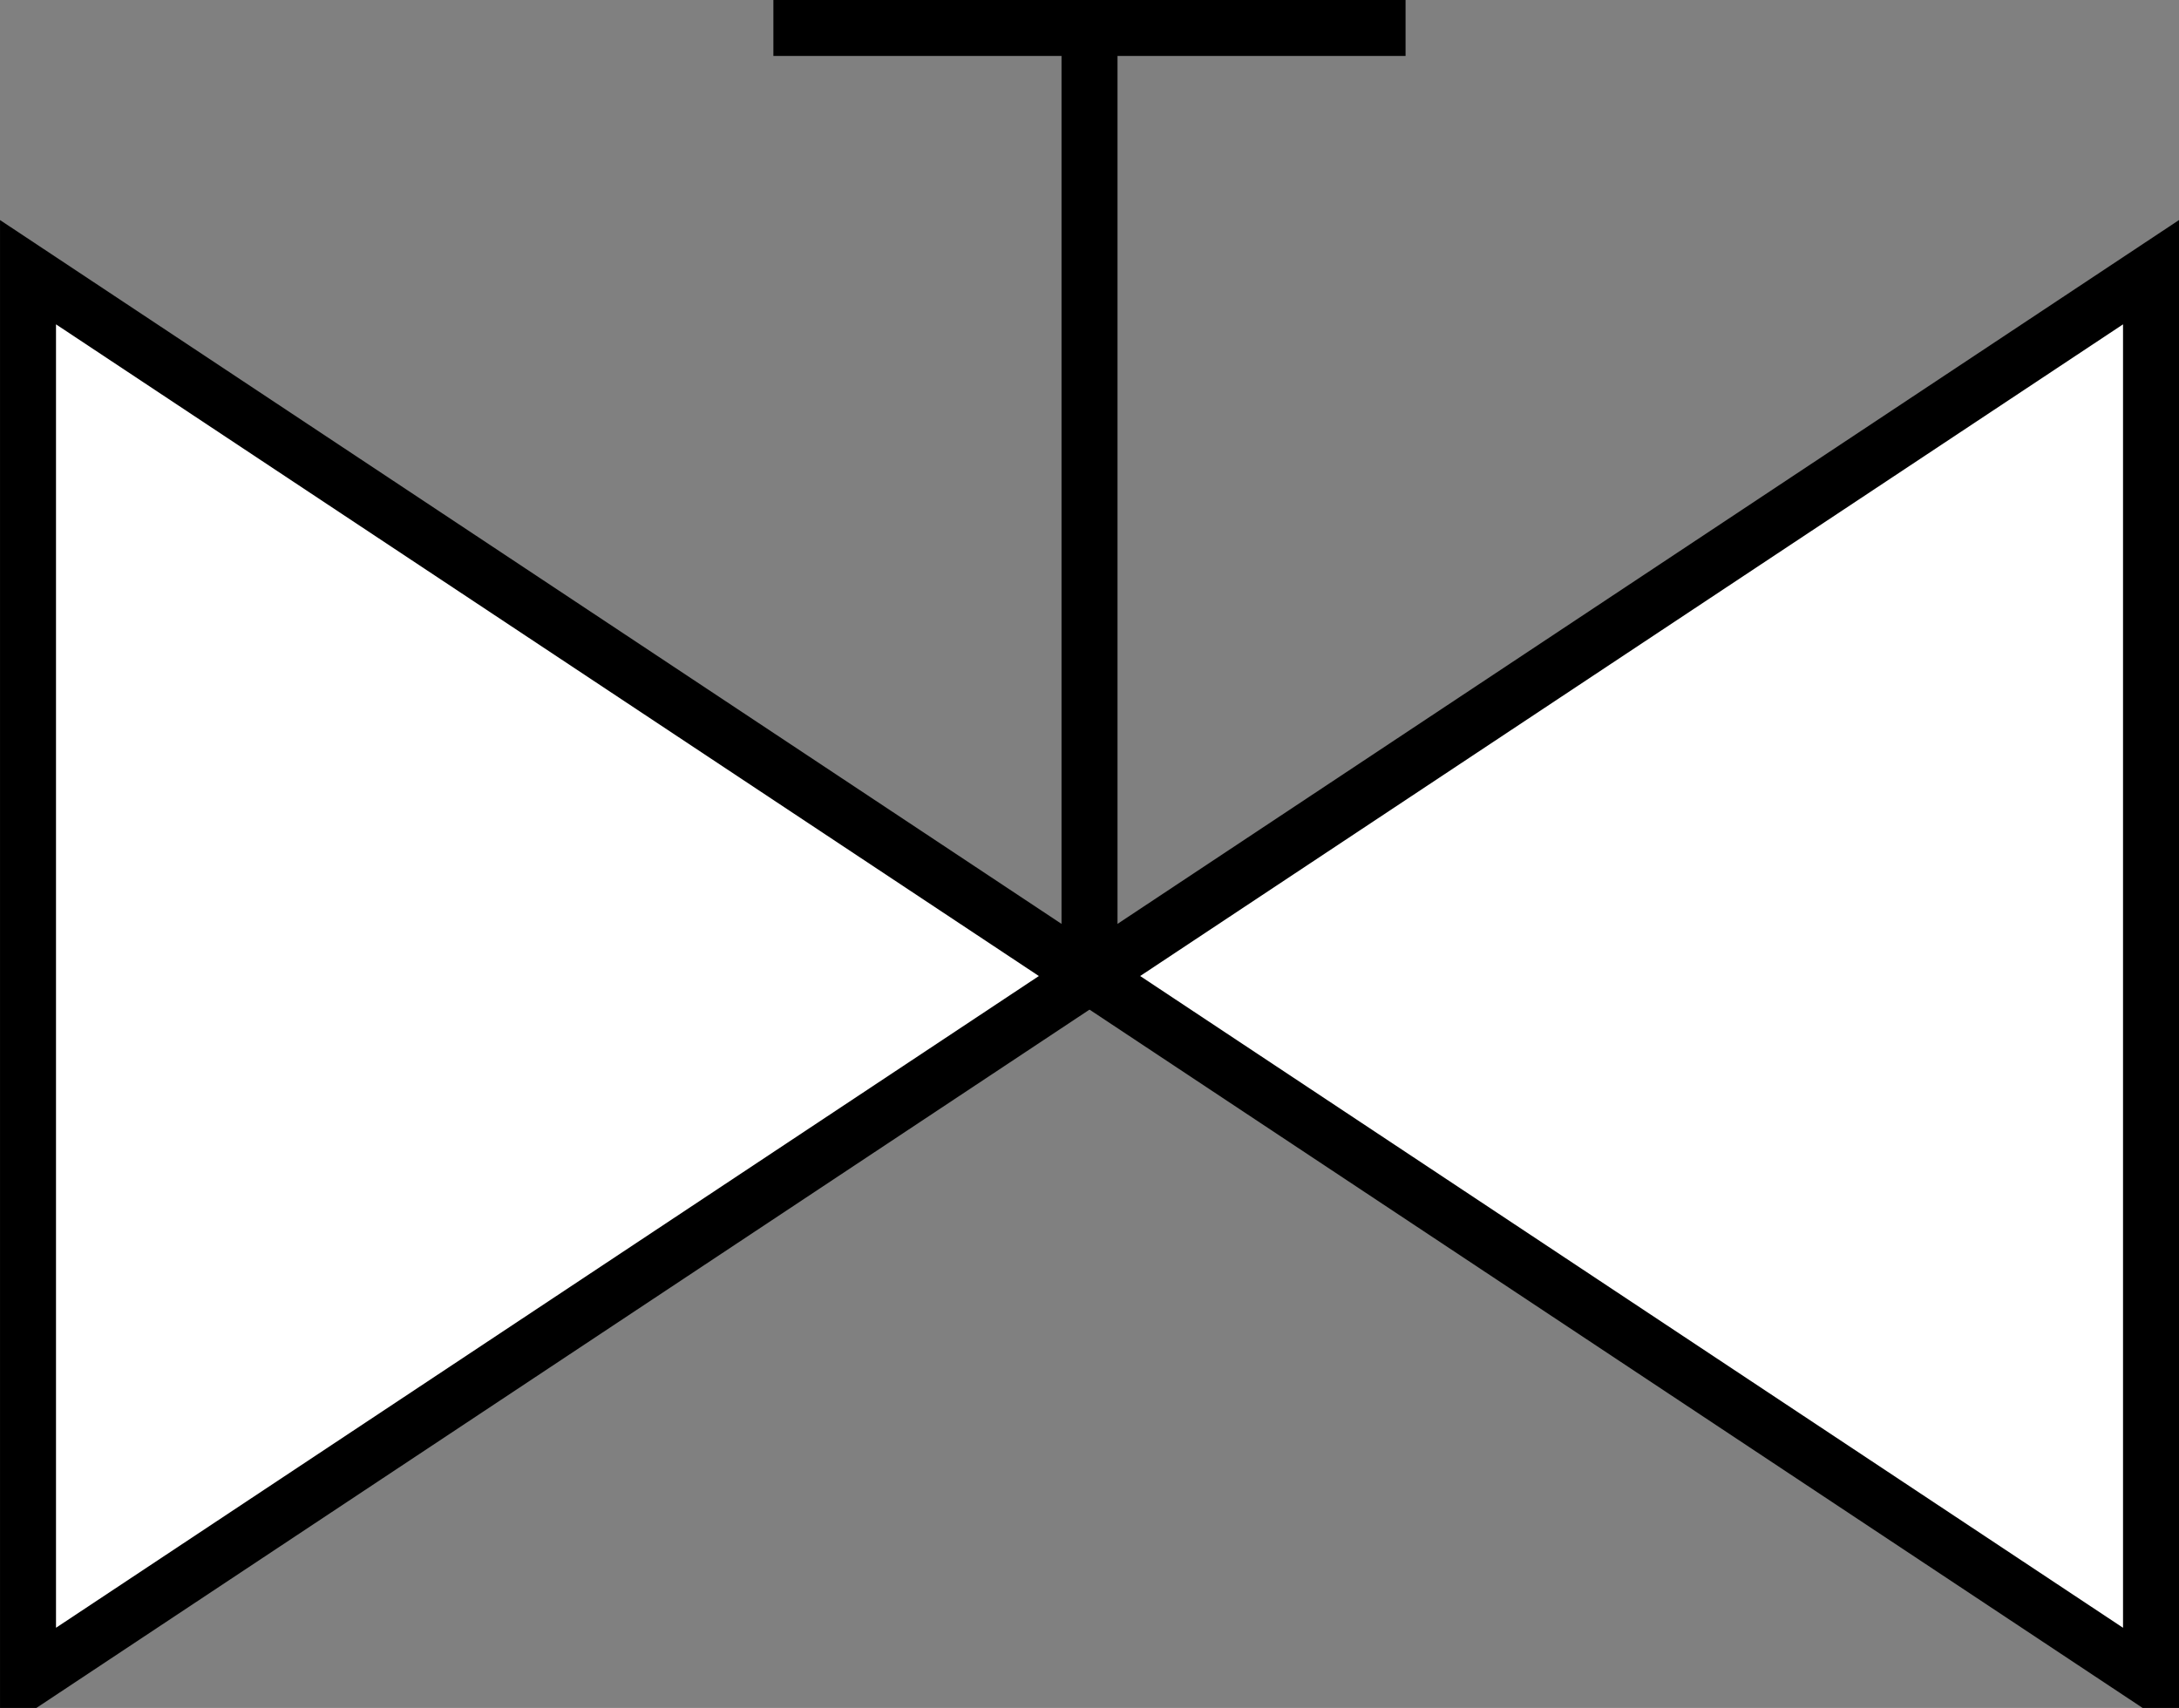 <?xml version="1.0" encoding="UTF-8" standalone="no"?>
<!-- Created with Inkscape (http://www.inkscape.org/) -->

<svg
   xmlns:dc="http://purl.org/dc/elements/1.1/"
   xmlns:cc="http://creativecommons.org/ns#"
   xmlns:rdf="http://www.w3.org/1999/02/22-rdf-syntax-ns#"
   xmlns:svg="http://www.w3.org/2000/svg"
   xmlns="http://www.w3.org/2000/svg"
   xmlns:sodipodi="http://sodipodi.sourceforge.net/DTD/sodipodi-0.dtd"
   xmlns:inkscape="http://www.inkscape.org/namespaces/inkscape"
   width="37.945"
   height="29.748"
   id="svg4102"
   version="1.1"
   inkscape:version="0.48.4 r9939"
   sodipodi:docname="manual_valve.svg">
  <rect width="100%" height="100%" fill="#808080" stroke="none"/>
  <defs
     id="defs4104" />
  <sodipodi:namedview
     id="base"
     pagecolor="#ffffff"
     bordercolor="#666666"
     borderopacity="1.0"
     inkscape:pageopacity="0.0"
     inkscape:pageshadow="2"
     inkscape:zoom="5.12"
     inkscape:cx="24.062817"
     inkscape:cy="9.7781927"
     inkscape:document-units="px"
     inkscape:current-layer="svg4102"
     showgrid="false"
     fit-margin-top="0"
     fit-margin-left="0"
     fit-margin-right="0"
     fit-margin-bottom="0"
     inkscape:window-width="1234"
     inkscape:window-height="711"
     inkscape:window-x="2050"
     inkscape:window-y="201"
     inkscape:window-maximized="0" />
    <g
       transform="matrix(0,1.25,1.25,0,-192.556,-602.379)"
       style="display:inline"
       id="icon_manual_valve"
       inkscape:label="icon_manual_valve">
      <desc
         id="desc5183">Manual valve</desc>
      <path
         sodipodi:nodetypes="cccc"
         inkscape:connector-curvature="0"
         id="path4691-5"
         d="M 505.311,154.435 L 495.503,169.223 L 485.696,154.435 z"
         style="fill:#ffffff;fill-opacity:1;stroke:#000000;stroke-width:0.78;stroke-linecap:butt;stroke-linejoin:miter;stroke-miterlimit:4;stroke-opacity:1;stroke-dasharray:none" />
      <path
         sodipodi:nodetypes="cccc"
         inkscape:connector-curvature="0"
         id="path4691-6-4"
         d="M 505.311,184.011 L 495.503,169.223 L 485.696,184.011 z"
         style="fill:#ffffff;fill-opacity:1;stroke:#000000;stroke-width:0.78;stroke-linecap:butt;stroke-linejoin:miter;stroke-miterlimit:4;stroke-opacity:1;stroke-dasharray:none" />
      <path
         sodipodi:nodetypes="cc"
         inkscape:connector-curvature="0"
         id="path4711-7"
         d="M 495.503,169.223 L 482.293,169.223"
         style="fill:none;stroke:#000000;stroke-width:0.78;stroke-linecap:butt;stroke-linejoin:miter;stroke-miterlimit:4;stroke-opacity:1;stroke-dasharray:none" />
      <path
         sodipodi:nodetypes="cc"
         inkscape:connector-curvature="0"
         id="path4713-9"
         d="M 482.293,164.819 L 482.293,173.626"
         style="fill:none;stroke:#000000;stroke-width:0.78;stroke-linecap:butt;stroke-linejoin:miter;stroke-miterlimit:4;stroke-opacity:1;stroke-dasharray:none" />
    </g>
</svg>
